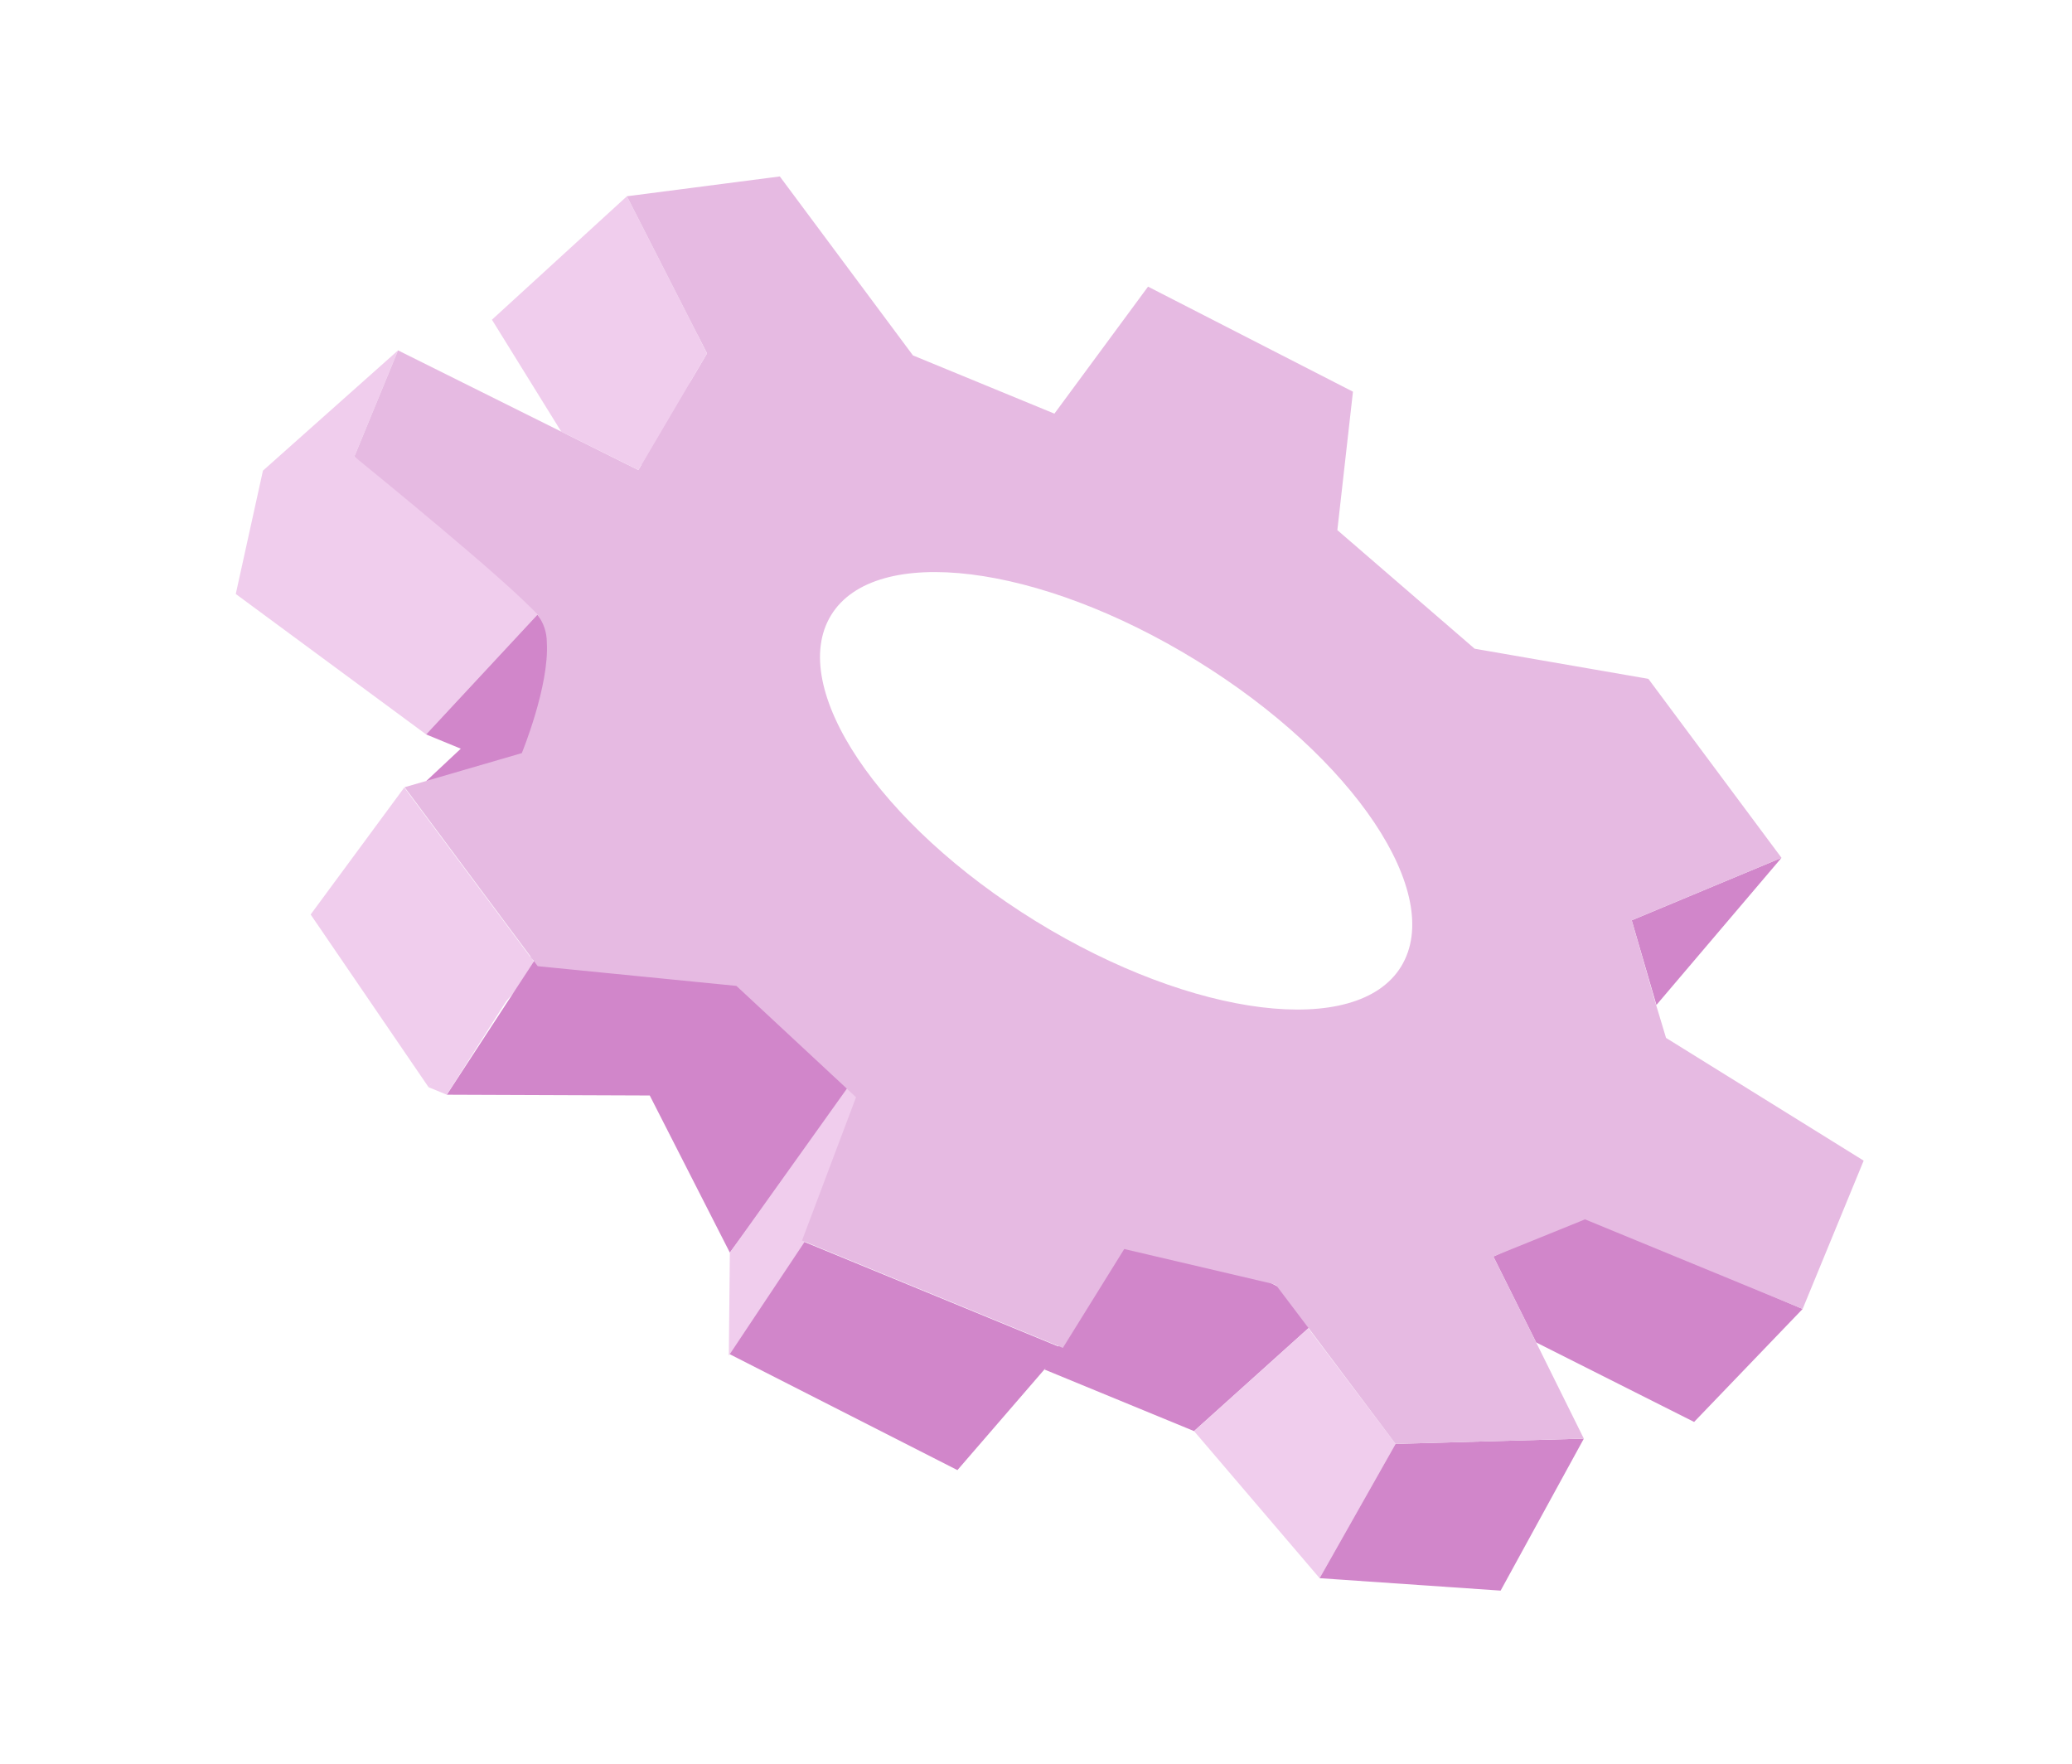 <svg width="289" height="246" viewBox="0 0 289 246" fill="none" xmlns="http://www.w3.org/2000/svg">
<g clip-path="url(#clip0_209_470)">
<path d="M43.329 127.532L56.388 109.82L74.958 134.778L59.778 151.617L43.329 127.532Z" fill="#F0CDED"/>
<path d="M74.96 85.721L59.435 102.417L32.885 82.832L36.675 65.634L55.519 48.861L49.425 63.668C60.704 71.228 66.543 75.852 74.96 85.721Z" fill="#F0CDED"/>
<path d="M78.284 60.194L68.615 44.584L87.439 27.37L97.269 46.653L94.119 66.711L78.284 60.194Z" fill="#F0CDED"/>
<path d="M62.319 152.662L90.627 152.771L101.798 174.683L121.385 148.116L103.595 129.25L76.573 130.855L62.319 152.662Z" fill="#D186CA"/>
<path d="M59.434 102.417L74.959 85.721C78.659 90.146 79.056 94.089 80.062 100.864L75.249 106.04L59.433 108.938L64.269 104.407L59.434 102.417Z" fill="#D186CA"/>
<path d="M101.701 188.808L133.539 205.013L148.225 188.02L111.82 173.037L101.701 188.808Z" fill="#D186CA"/>
<path d="M145.679 190.984L166.545 199.572L185.006 182.959L158.817 169.294L145.679 190.984Z" fill="#D186CA"/>
<path d="M184.061 220.085L166.545 199.572L182.482 185.238L194.652 201.358L184.061 220.085Z" fill="#F0CDED"/>
<path d="M220.913 200.623L209.306 221.818L184.06 220.085L194.652 201.358L220.913 200.623Z" fill="#D186CA"/>
<path d="M251.431 182.537L236.292 198.296L214.263 187.209L208.291 175.228L220.672 169.519L251.431 182.537Z" fill="#D186CA"/>
<path d="M227.589 128.341L248.482 119.625L231.036 140.148L227.589 128.341Z" fill="#D186CA"/>
<path d="M101.798 174.683L101.652 189.052L116.742 166.405L122.228 146.067L101.798 174.683Z" fill="#F0CDED"/>
<path d="M62.319 152.662L59.778 151.617L77.304 129.078L62.319 152.662Z" fill="#F0CDED"/>
<path d="M221.069 170.041L251.431 182.537L259.943 161.858L232.377 144.74L230.987 140.128L227.589 128.341L248.482 119.625L229.912 94.667L205.683 90.466L186.532 73.927L188.709 54.622L160.127 39.973L147.068 57.684L127.337 49.563L108.767 24.605L87.439 27.37L97.269 46.653L98.61 49.282L96.216 53.347L89.482 64.802L89.033 65.541L78.309 60.204L55.519 48.861L49.425 63.668C50.697 64.711 71.042 81.223 74.959 85.721C75.806 86.817 76.267 88.163 76.268 89.549C76.652 95.623 72.782 105.025 72.782 105.025L59.478 108.899L56.432 109.781L73.981 133.366L74.314 133.821L74.499 134.07L75.003 134.739L102.714 137.487L118.128 151.825L118.437 152.125L119.399 153.012L111.865 172.997L148.245 187.971L156.806 174.18L177.482 179.025L177.827 179.167L178 179.238L182.502 185.189L194.652 201.358L220.913 200.623L214.263 187.209L208.291 175.228L220.234 170.389L221.069 170.041ZM144.494 128.481C122.548 114.946 109.778 95.867 115.909 85.808C122.039 75.75 144.851 78.559 166.856 92.089C188.861 105.619 201.571 124.702 195.441 134.761C189.311 144.82 166.449 141.99 144.494 128.481Z" fill="#E6BAE2"/>
<path d="M89.034 65.541L78.284 60.194L84.46 48.133L93.677 47.252L97.269 46.653L98.61 49.282L89.034 65.541Z" fill="#F0CDED"/>
</g>
<defs>
<clipPath id="clip0_209_470">
<rect width="243.088" height="165.452" fill="white" transform="translate(63.59 0.239) rotate(22.372)"/>
</clipPath>
</defs>
</svg>
